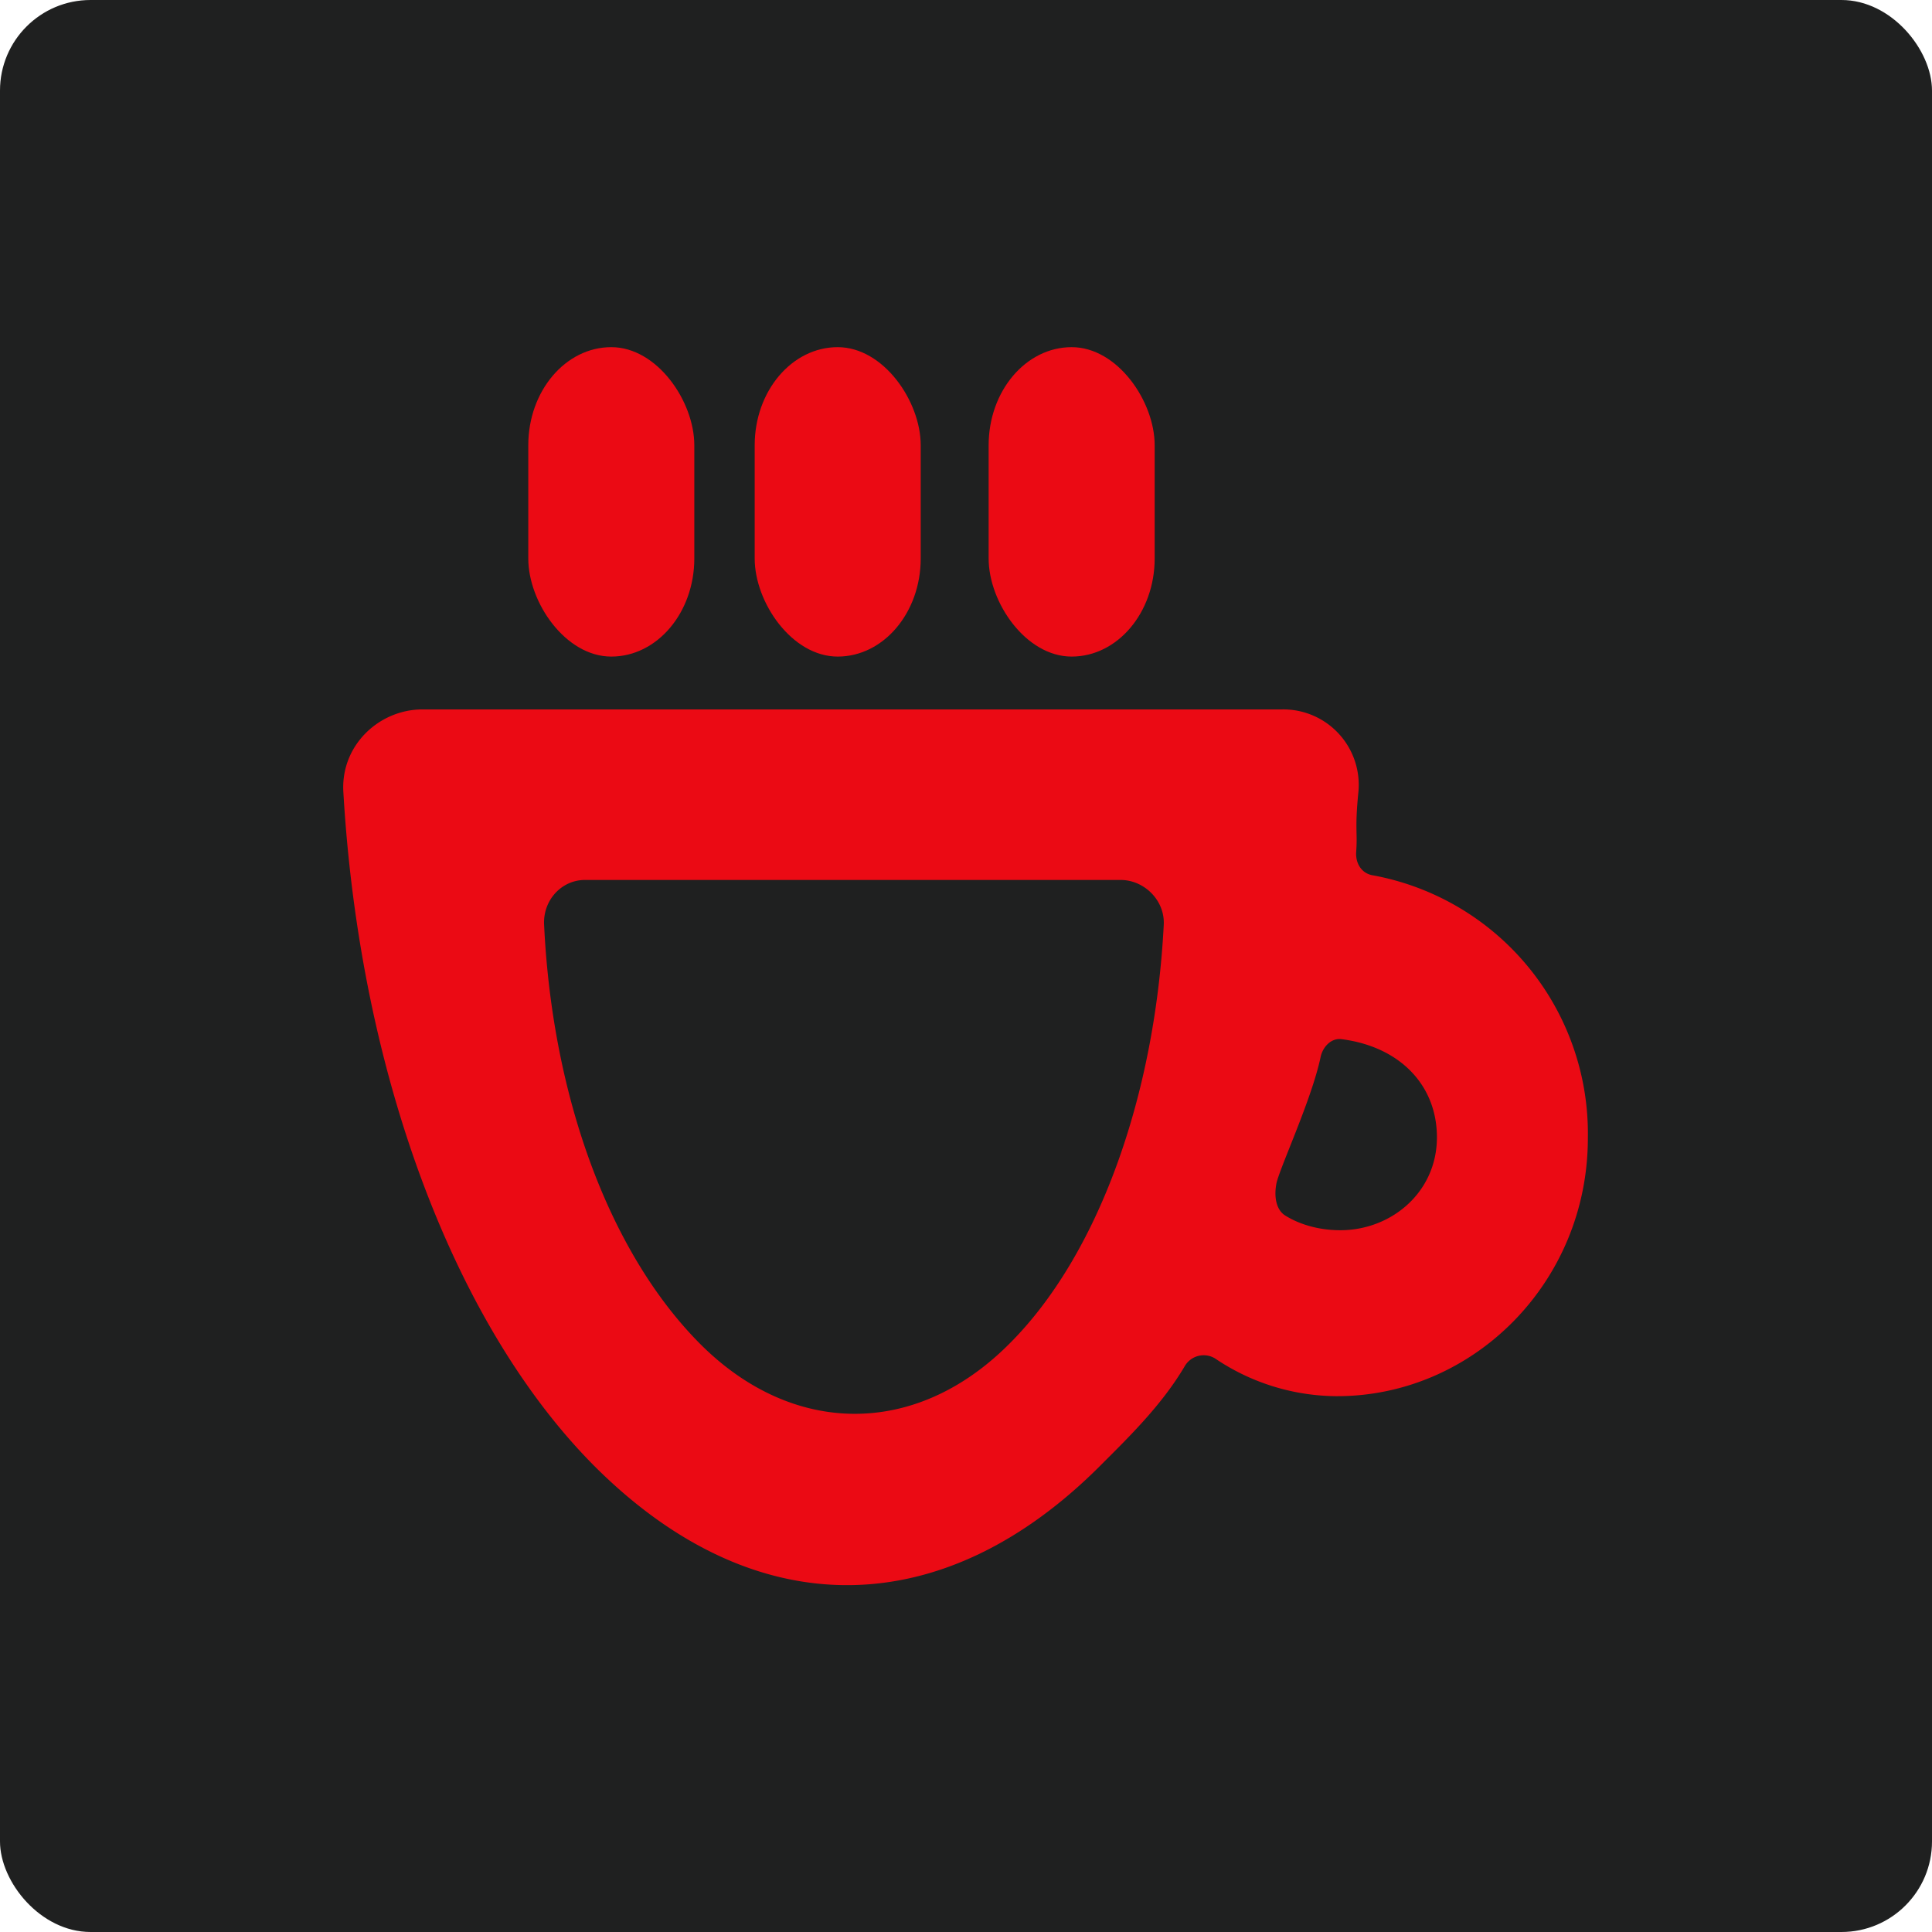 <svg xmlns="http://www.w3.org/2000/svg" viewBox="0 0 256 256" fill="#eb0a14">
   <rect width="256" height="256" fill="#1F2020" ry="12" />
   <path
      d="M56 94c-5.8 0-10.9 4.8-10.5 11 2.2 37.6 14.9 71 33.5 89.5 21.3 21.1 46.2 20.5 67-.5 3.7-3.7 8-7.9 11-13a2.9 2.9 0 0 1 4-1 29 29 0 0 0 16 5c18.1.1 33.4-15 33.4-34.2A34.8 34.8 0 0 0 182 116c-1.5-.2-2.4-1.5-2.3-3.1.2-2.7-.2-3 .3-8A10 10 0 0 0 169.9 94H113Zm21.5 22.6h71c3.1 0 5.9 2.7 5.7 6-1.2 23-8.8 43.8-20.4 55.4-12.5 12.6-28.9 12.3-41.1 0-11.9-12-19.5-32.5-20.6-55.4-.2-3.3 2.3-6 5.4-6zm100.3 21.1c7.7 1 12.6 6.1 12.6 13 0 7.5-6.4 12.6-13.4 12.3-2.7-.1-5.1-.9-6.8-2-1-.7-1.4-2.2-1.1-4 .2-1.7 4.7-11.2 5.9-17 .3-1.3 1.4-2.5 2.8-2.3z" />
   <rect width="22" height="41" x="100" y="46" ry="13" />
   <rect width="22" height="41" x="131" y="46" ry="13" />
   <rect width="22" height="41" x="70" y="46" ry="13" />
</svg>